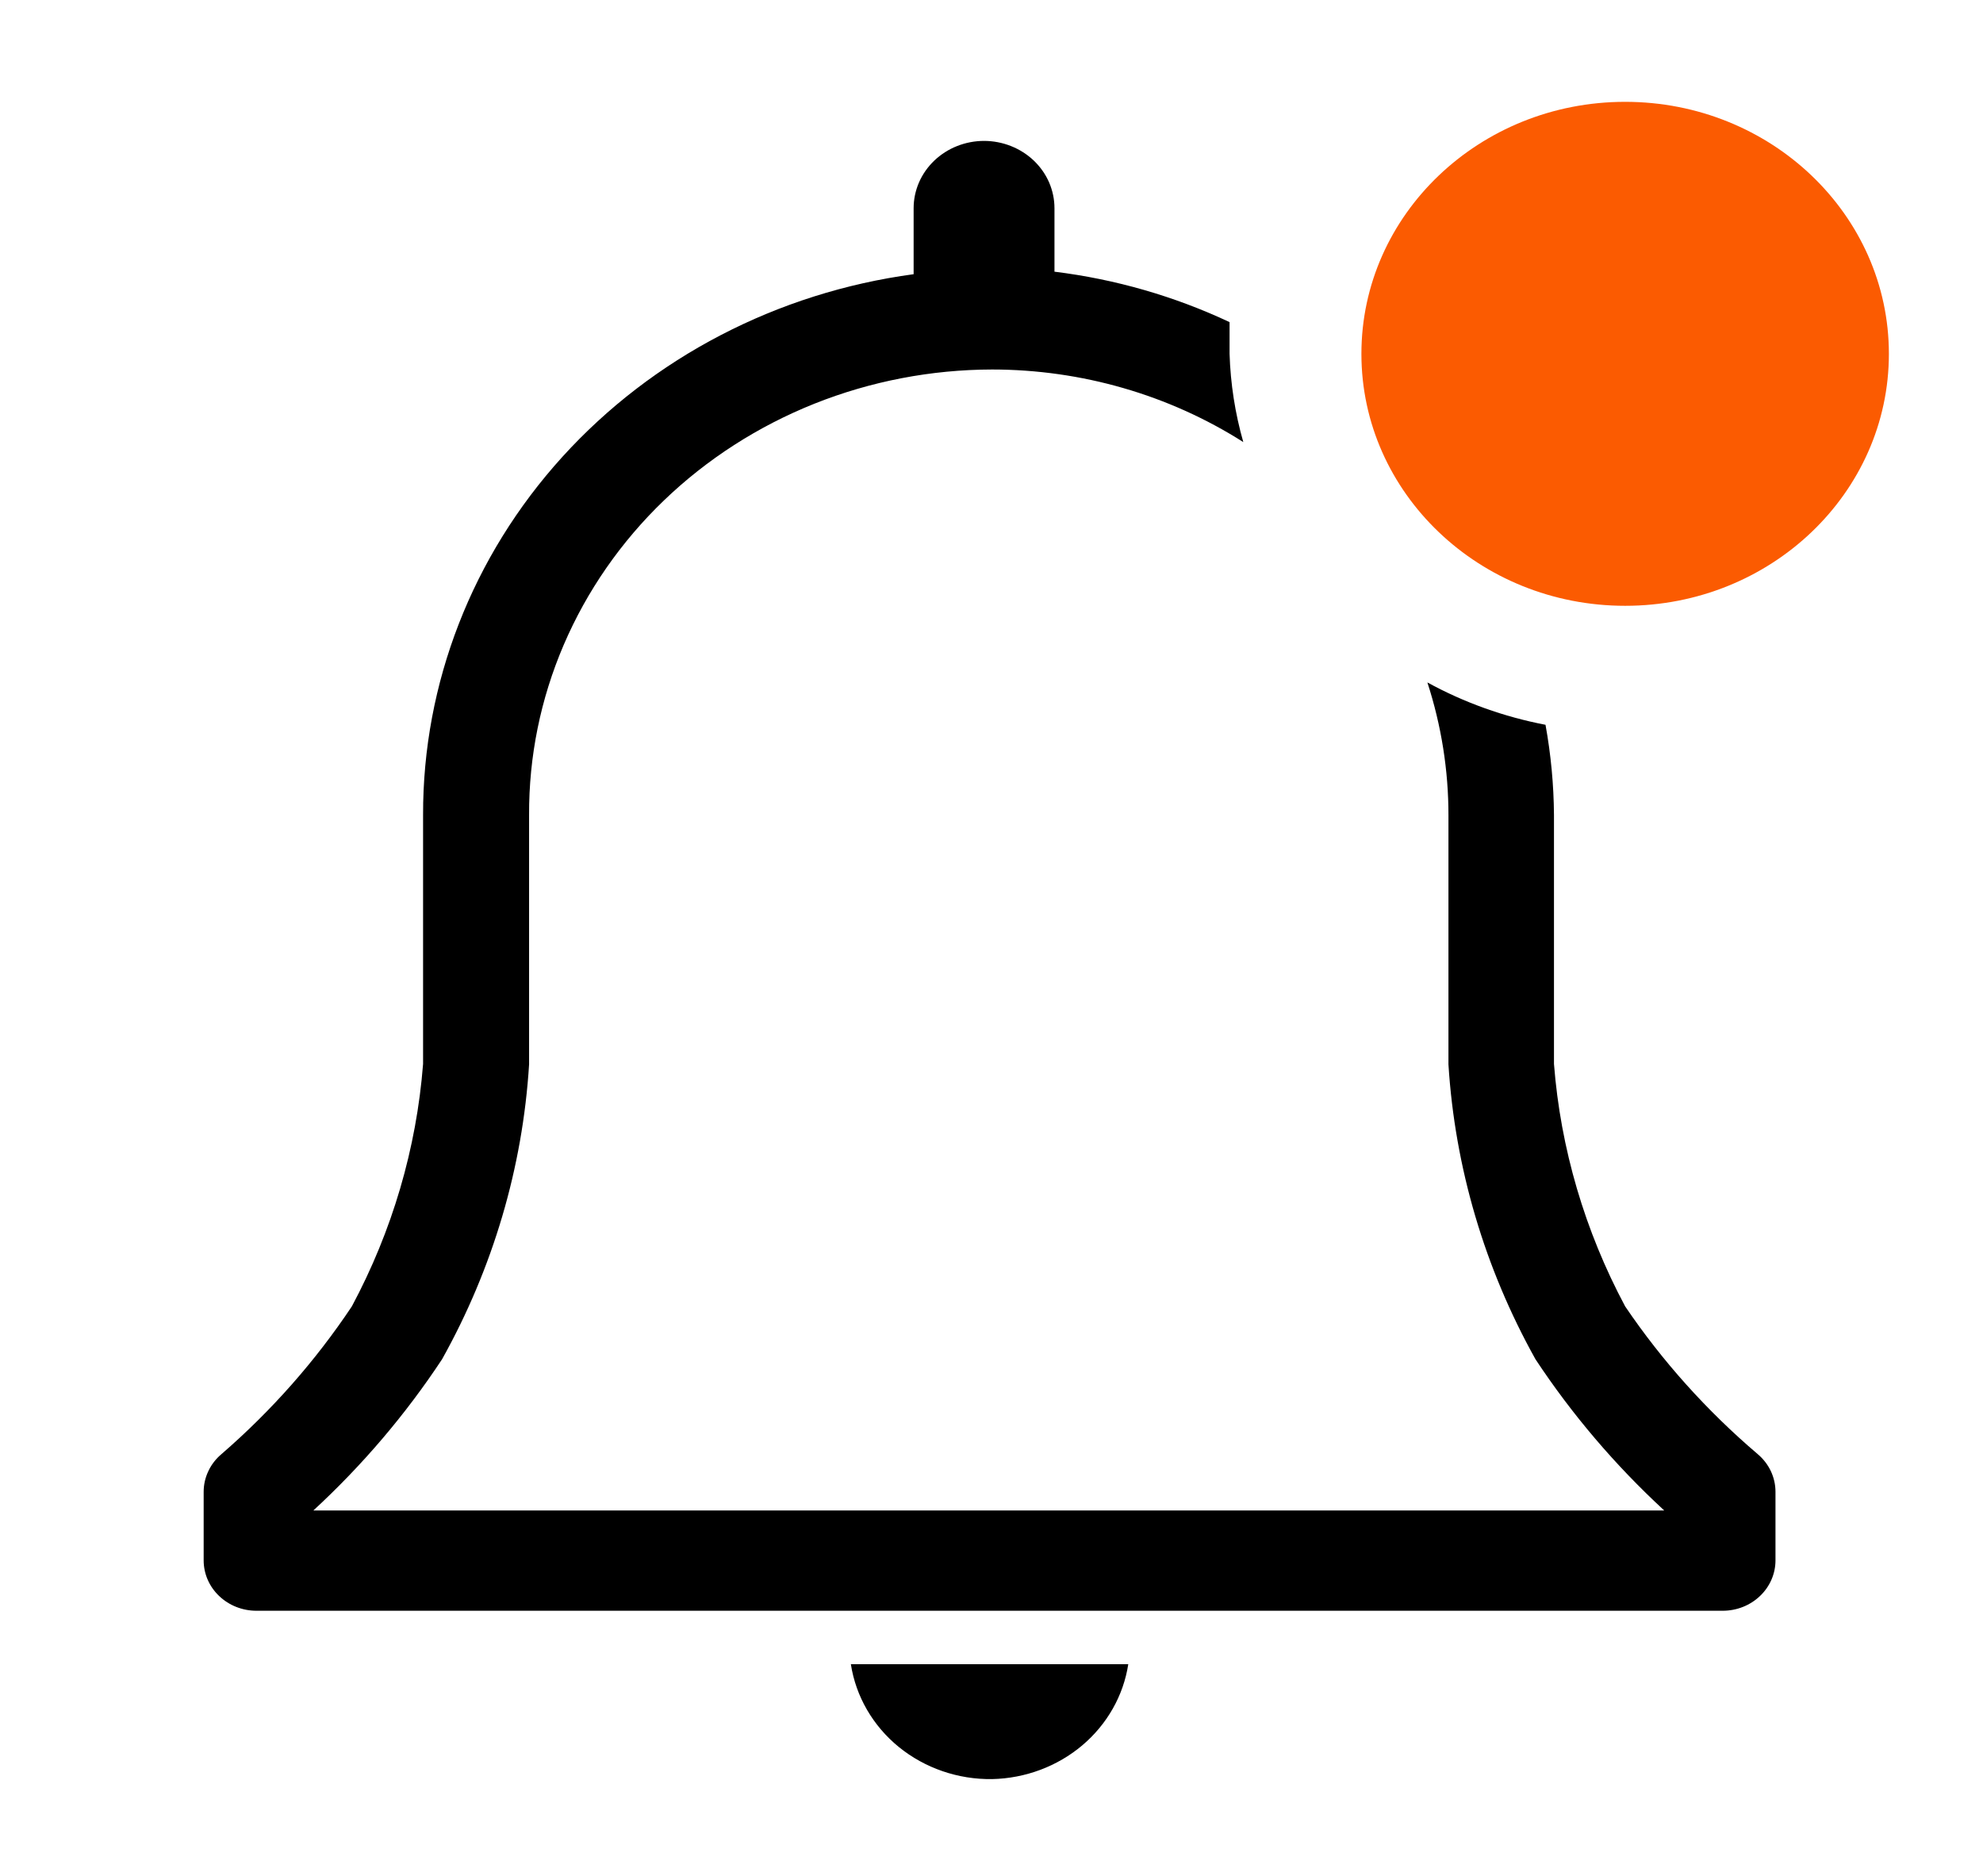 <svg width="37" height="35" viewBox="0 0 37 35" fill="none" xmlns="http://www.w3.org/2000/svg">
<path d="M18.513 33.194C19.133 33.18 19.728 32.957 20.193 32.565C20.657 32.173 20.962 31.636 21.052 31.05H15.876C15.969 31.652 16.287 32.201 16.772 32.596C17.258 32.99 17.876 33.203 18.513 33.194Z" fill="black"/>
<path d="M32.794 27.129C31.845 26.32 31.014 25.394 30.323 24.374C29.57 22.965 29.118 21.428 28.995 19.851V15.206C28.991 14.642 28.938 14.079 28.837 13.523C28.063 13.375 27.318 13.108 26.633 12.733C26.894 13.537 27.027 14.373 27.026 15.215V19.86C27.147 21.784 27.701 23.66 28.65 25.361C29.33 26.39 30.136 27.337 31.052 28.182H5.847C6.763 27.337 7.569 26.39 8.248 25.361C9.198 23.66 9.752 21.784 9.872 19.86V15.206C9.867 14.117 10.086 13.039 10.518 12.032C10.95 11.025 11.585 10.109 12.388 9.337C13.191 8.565 14.145 7.952 15.196 7.532C16.247 7.113 17.374 6.896 18.513 6.894C20.18 6.895 21.81 7.366 23.198 8.248C23.045 7.711 22.959 7.158 22.942 6.602C22.942 6.405 22.942 6.207 22.942 6.01C21.914 5.527 20.811 5.209 19.675 5.069V3.885C19.675 3.72 19.641 3.557 19.575 3.404C19.509 3.252 19.412 3.114 19.29 2.997C19.168 2.881 19.023 2.788 18.863 2.725C18.704 2.662 18.533 2.629 18.361 2.629C18.188 2.629 18.017 2.662 17.858 2.725C17.698 2.788 17.554 2.881 17.432 2.997C17.31 3.114 17.213 3.252 17.147 3.404C17.081 3.557 17.047 3.72 17.047 3.885V5.116C14.503 5.459 12.176 6.67 10.493 8.524C8.811 10.378 7.888 12.752 7.894 15.206V19.851C7.771 21.428 7.319 22.965 6.565 24.374C5.887 25.391 5.07 26.318 4.134 27.129C4.029 27.217 3.945 27.325 3.888 27.447C3.83 27.568 3.8 27.7 3.8 27.834V29.113C3.8 29.362 3.903 29.601 4.088 29.777C4.273 29.954 4.523 30.053 4.784 30.053H32.144C32.405 30.053 32.656 29.954 32.84 29.777C33.025 29.601 33.128 29.362 33.128 29.113V27.834C33.128 27.7 33.098 27.568 33.041 27.447C32.983 27.325 32.899 27.217 32.794 27.129Z" fill="black"/>
<path d="M30.323 11.303C33.041 11.303 35.244 9.198 35.244 6.602C35.244 4.005 33.041 1.9 30.323 1.9C27.605 1.9 25.402 4.005 25.402 6.602C25.402 9.198 27.605 11.303 30.323 11.303Z" fill="#FB5B01"/>
</svg>
